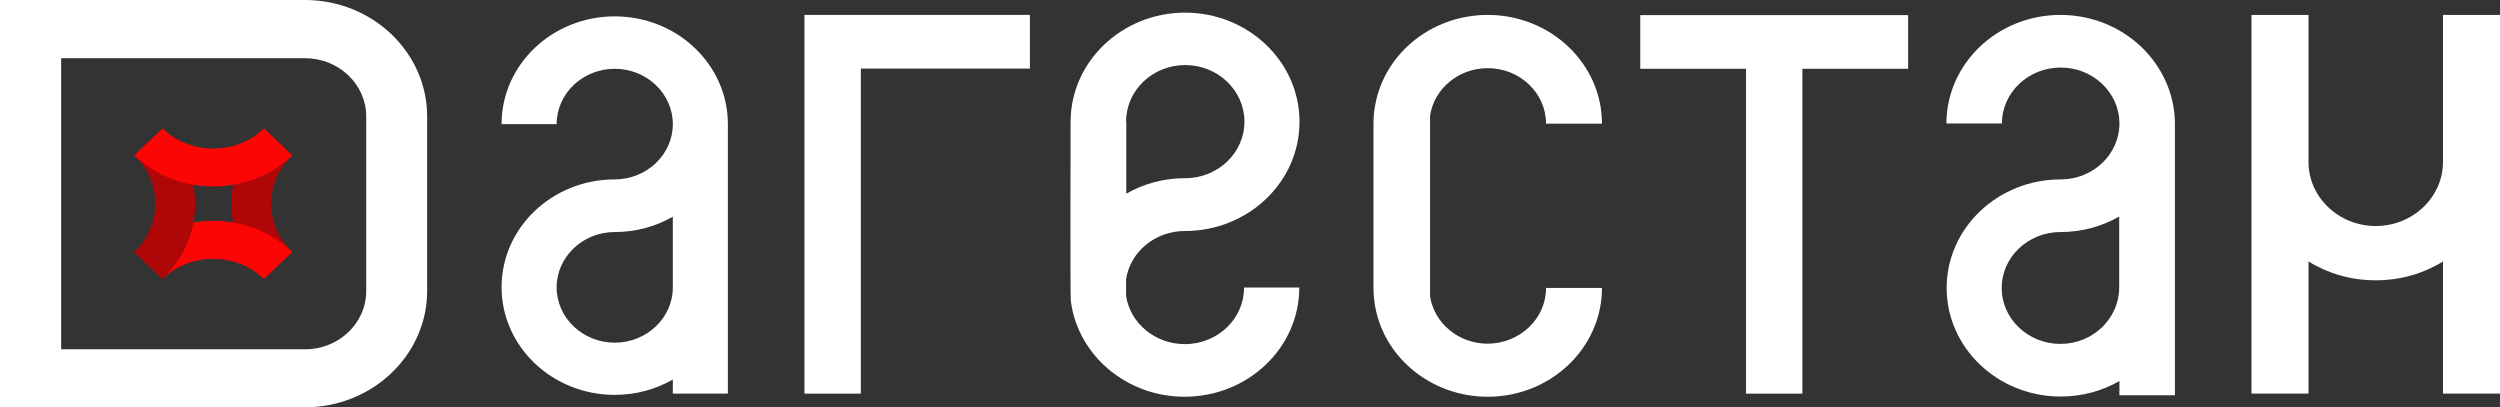 <svg width="178" height="29" viewBox="0 0 178 29" fill="none" xmlns="http://www.w3.org/2000/svg">
<rect x="0" y="0" width="178" height="29" fill="#333333" stroke="none"/>
<path d="M178 1.062V28.026H173.941V18.615C172.562 19.471 170.919 19.958 169.153 19.958C167.387 19.958 165.745 19.471 164.366 18.615V28.026H160.307V1.062H164.366V11.535C164.366 14.043 166.519 16.093 169.153 16.093C171.787 16.093 173.941 14.043 173.941 11.535V1.062H178Z" fill="white"/>
<path d="M135.859 1.077V4.898H128.329V28.027H124.317V4.898H116.787V1.077H135.859Z" fill="white"/>
<path d="M110.078 20.503H114.06C114.06 24.767 110.419 28.248 105.926 28.248C101.82 28.248 98.35 25.327 97.854 21.448C97.808 21.138 97.792 20.828 97.792 20.503C97.792 20.238 97.792 9.072 97.792 8.806C97.792 8.496 97.808 8.172 97.854 7.862C98.35 3.983 101.82 1.062 105.926 1.062C110.403 1.062 114.06 4.528 114.06 8.806H110.078C110.078 6.623 108.219 4.853 105.926 4.853C103.865 4.853 102.115 6.299 101.82 8.231V21.093C102.115 23.026 103.865 24.471 105.926 24.471C108.219 24.457 110.078 22.687 110.078 20.503Z" fill="white"/>
<path d="M43.768 1.165C39.322 1.165 35.712 4.602 35.712 8.836H39.632C39.632 6.667 41.491 4.897 43.768 4.897C46.046 4.897 47.905 6.667 47.905 8.836C47.905 11.004 46.046 12.774 43.768 12.774C39.322 12.774 35.712 16.211 35.712 20.444C35.712 24.678 39.322 28.115 43.768 28.115C45.287 28.115 46.697 27.716 47.905 27.023V28.026H51.825V8.836C51.825 4.602 48.215 1.165 43.768 1.165ZM43.768 24.398C41.491 24.398 39.632 22.628 39.632 20.459C39.632 18.291 41.491 16.521 43.768 16.521C45.287 16.521 46.697 16.122 47.905 15.429V20.474C47.905 22.628 46.046 24.398 43.768 24.398Z" fill="white"/>
<path d="M146.704 1.062C142.227 1.062 138.586 4.528 138.586 8.791H142.537C142.537 6.594 144.411 4.809 146.72 4.809C149.028 4.809 150.903 6.594 150.903 8.791C150.903 10.989 149.028 12.774 146.72 12.774C142.242 12.774 138.601 16.241 138.601 20.503C138.601 24.767 142.242 28.233 146.72 28.233C148.254 28.233 149.679 27.835 150.903 27.127V28.144H154.854V8.791C154.823 4.528 151.182 1.062 146.704 1.062ZM146.704 24.486C144.396 24.486 142.521 22.701 142.521 20.503C142.521 18.306 144.396 16.521 146.704 16.521C148.238 16.521 149.663 16.122 150.887 15.415V20.489C150.872 22.701 148.997 24.486 146.704 24.486Z" fill="white"/>
<path d="M21.706 0H0V29H21.706C26.509 29 30.413 25.283 30.413 20.71V8.29C30.413 3.717 26.509 0 21.706 0ZM4.354 24.855V4.145H21.721C24.123 4.145 26.075 6.004 26.075 8.29V20.725C26.075 23.011 24.123 24.87 21.721 24.87H4.354V24.855Z" fill="white"/>
<path d="M18.794 19.855C17.291 18.424 16.47 16.521 16.47 14.5C16.47 12.479 17.291 10.576 18.794 9.145L20.808 11.063C19.847 11.977 19.305 13.202 19.305 14.5C19.305 15.798 19.832 17.022 20.808 17.937L18.794 19.855Z" fill="#AF0707"/>
<path d="M18.794 19.855C16.795 17.952 13.557 17.952 11.574 19.855L9.56 17.937C12.658 14.987 17.709 14.987 20.808 17.937L18.794 19.855Z" fill="#FC0505"/>
<path d="M11.574 19.855L9.56 17.937C11.558 16.034 11.558 12.951 9.56 11.063L11.574 9.145C14.672 12.095 14.672 16.904 11.574 19.855Z" fill="#AF0707"/>
<path d="M15.184 13.275C13.061 13.275 11.062 12.494 9.56 11.063L11.574 9.145C12.534 10.075 13.82 10.576 15.184 10.576C16.547 10.576 17.833 10.075 18.794 9.145L20.808 11.063C19.305 12.494 17.306 13.275 15.184 13.275Z" fill="#FC0505"/>
<path d="M61.291 28.026H57.278V1.062H73.329V4.882H61.291V28.026Z" fill="white"/>
<path d="M84.36 24.501C82.253 24.501 80.471 23.026 80.177 21.064V19.884C80.471 17.922 82.253 16.447 84.36 16.447H84.375C88.868 16.447 92.525 12.966 92.525 8.674C92.525 4.381 88.868 0.9 84.375 0.9C79.882 0.9 76.226 4.396 76.226 8.674C76.226 8.674 76.195 21.108 76.241 21.418C76.737 25.312 80.223 28.248 84.344 28.248C88.853 28.248 92.509 24.767 92.509 20.474H88.574C88.589 22.687 86.699 24.501 84.36 24.501ZM80.177 8.659C80.177 6.431 82.067 4.632 84.391 4.632C86.715 4.632 88.605 6.446 88.605 8.659C88.605 10.886 86.715 12.686 84.391 12.686H84.375C82.857 12.686 81.416 13.084 80.192 13.792V8.659H80.177Z" fill="white"/>
</svg>
